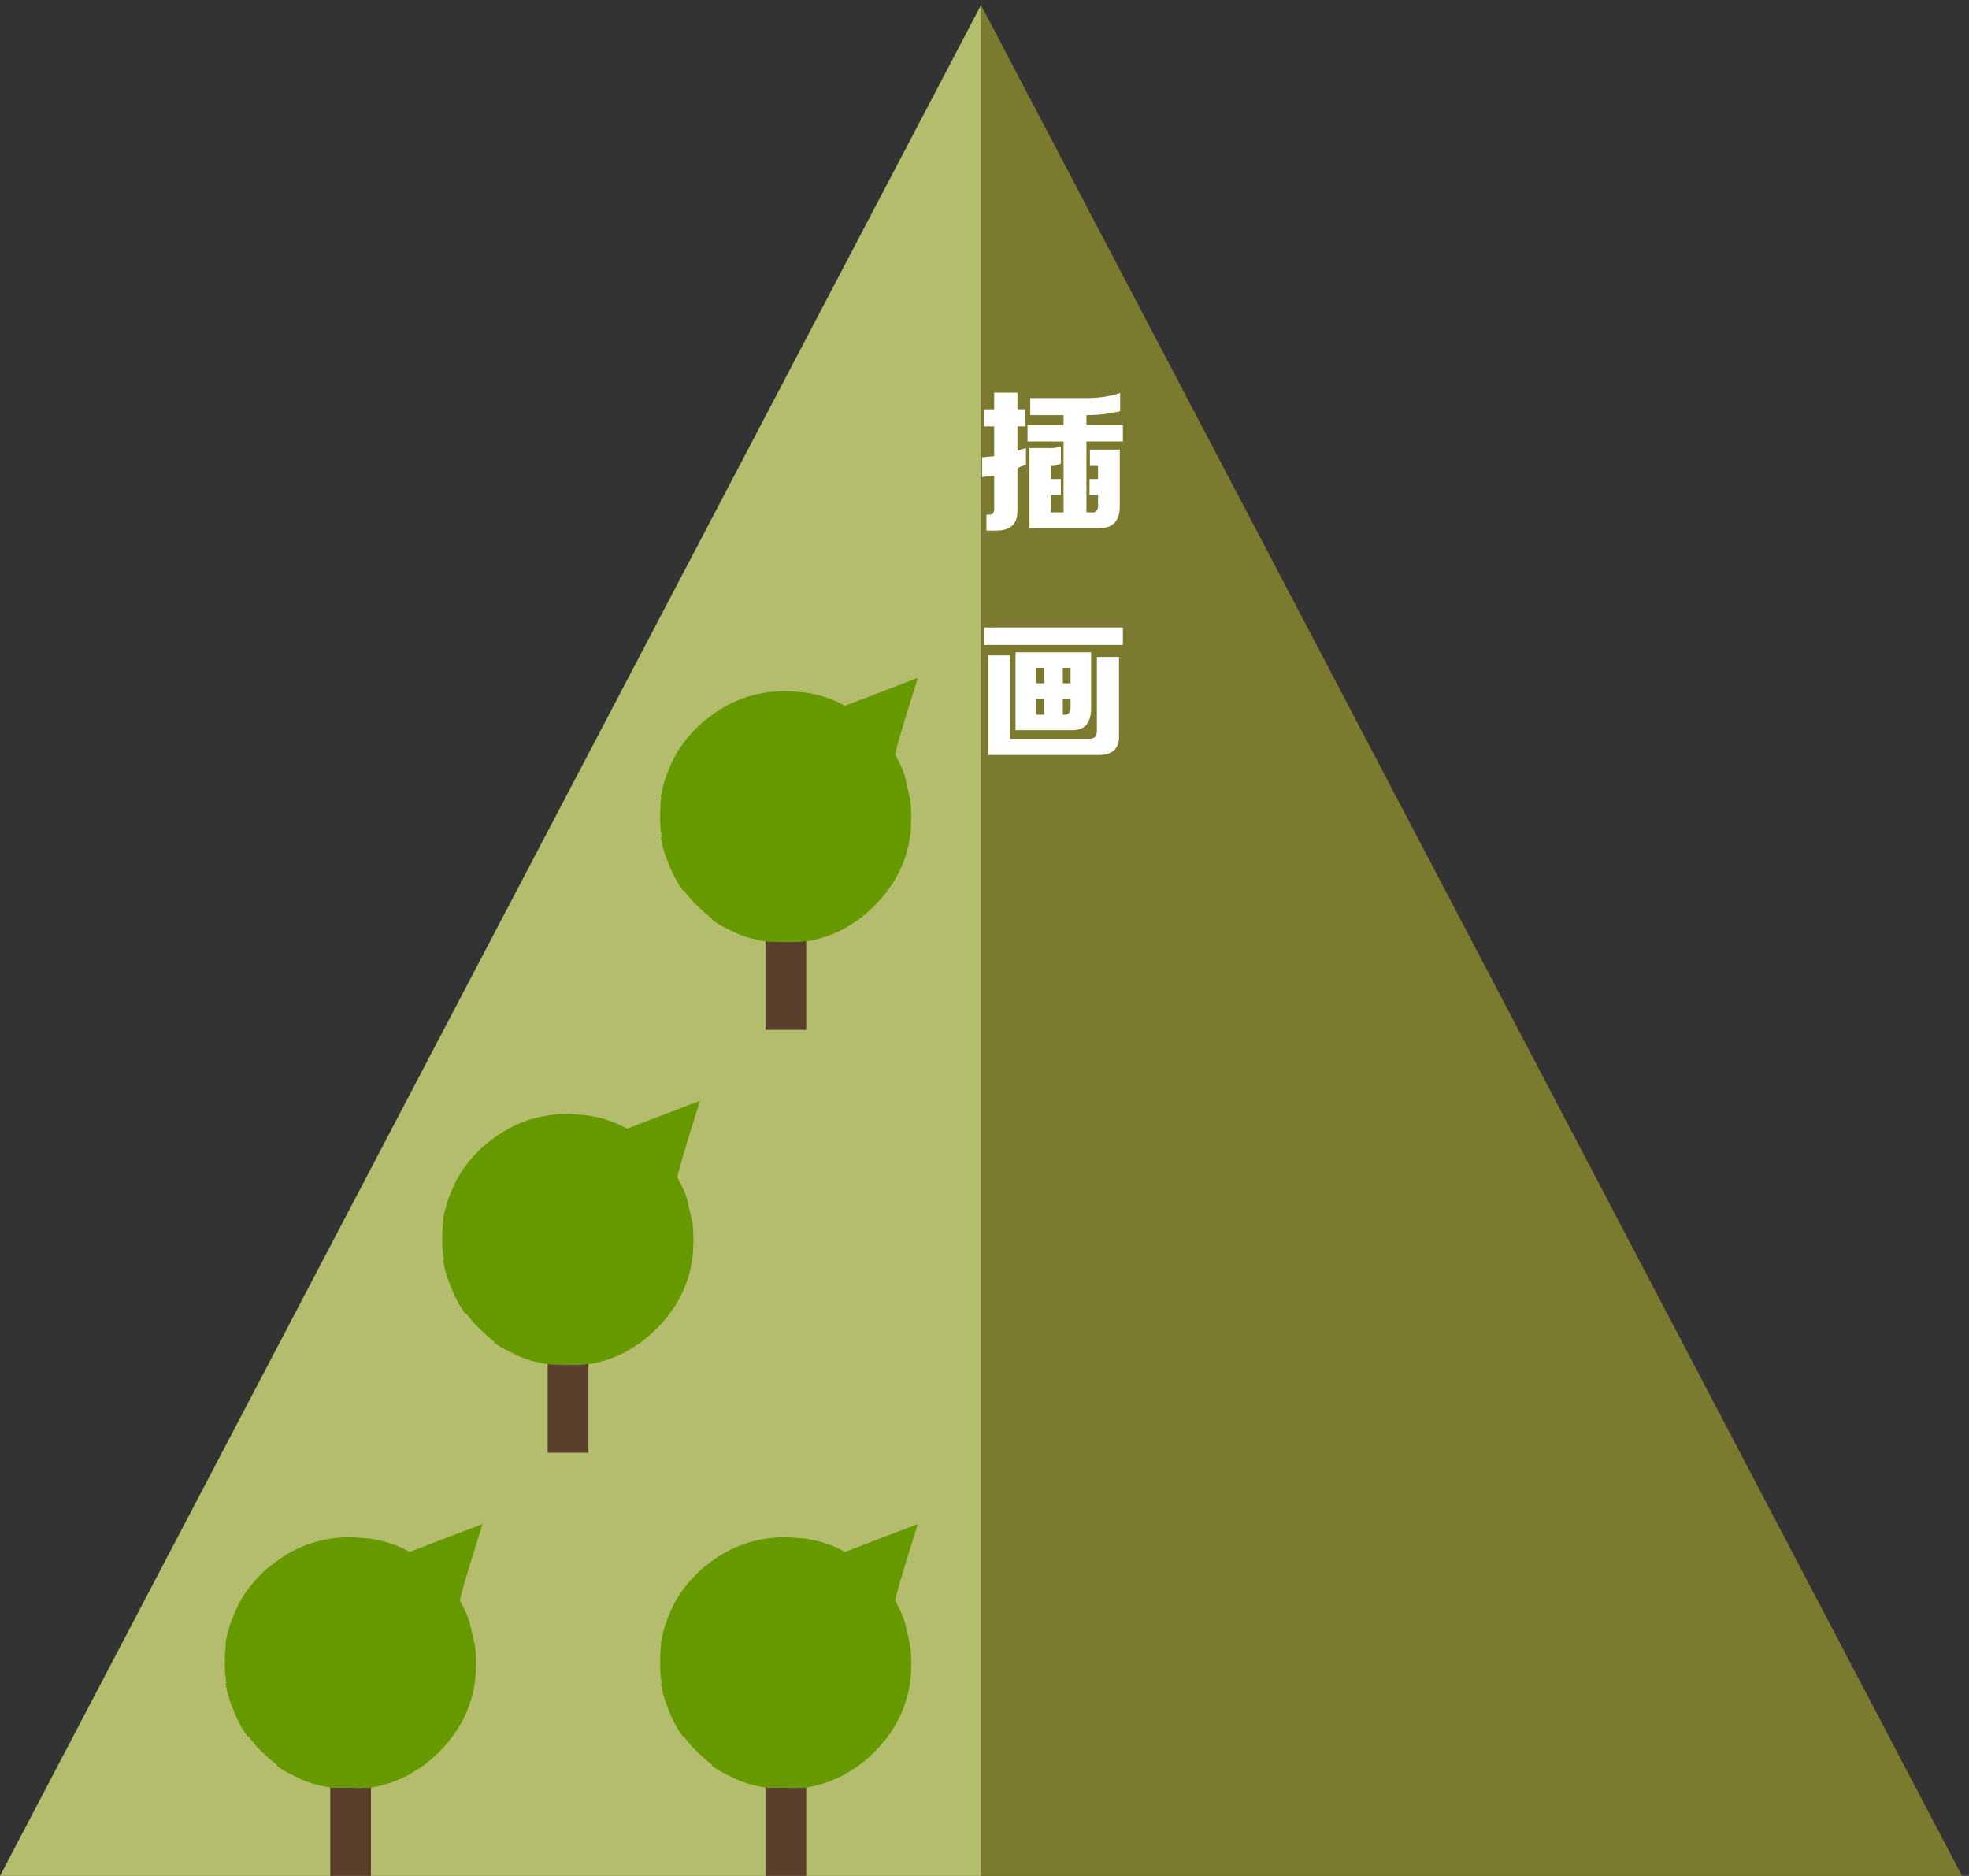 
<svg xmlns="http://www.w3.org/2000/svg" version="1.1" xmlns:xlink="http://www.w3.org/1999/xlink" preserveAspectRatio="none" x="0px" y="0px" width="254px" height="242px" viewBox="0 0 254 242">
<rect x="0" y="0" width="254" height="242" fill="#333333" stroke="none"/>
<defs>
<g id="Layer0_0_FILL">
<path fill="#7B7A2E" stroke="none" d="
M 126.55 242
L 253.1 242 126.55 0.65 126.55 242 Z"/>

<path fill="#B4BD6D" stroke="none" d="
M 0 242
L 126.55 242 126.55 0.65 0 242 Z"/>
</g>

<g id="Layer0_1_FILL">
<path fill="#5B3F2D" stroke="none" d="
M 104 121.45
L 104 121.4
Q 103.35 121.45 102.7 121.5
L 99.25 121.45
Q 99 121.45 98.75 121.4
L 98.75 121.45 98.75 132.85 104 132.85 104 121.45 Z"/>

<path fill="#669900" stroke="none" d="
M 89.8 93.95
Q 87.5 96.25 86.4 98.95
L 86 99.95
Q 85.5 101.3 85.25 102.75
L 85.3 102.75
Q 85.15 104 85.15 105.35
L 85.15 105.4
Q 85.15 106.75 85.35 108
L 85.25 108
Q 85.5 109.65 86.15 111.15 86.85 113.15 88.1 114.9
L 88.15 114.9 88.2 114.85 89 115.85
Q 89.4 116.35 89.9 116.8 90.85 117.75 91.9 118.55
L 91.8 118.6
Q 92.45 119.1 93.2 119.5
L 94.9 120.35
Q 95.55 120.65 96.25 120.85 96.35 120.9 96.5 120.95 97.6 121.25 98.75 121.45
L 98.75 121.4
Q 99 121.45 99.25 121.45
L 102.7 121.5
Q 103.35 121.45 104 121.4
L 104 121.45
Q 106.5 121.05 108.7 119.9 108.9 119.8 109.05 119.7
L 110.05 119.1
Q 110.15 119 110.25 118.95 110.45 118.85 110.65 118.7 111.75 117.9 112.8 116.85 117 112.65 117.5 107.05
L 117.55 105.35
Q 117.55 104.3 117.45 103.3
L 116.75 100.2
Q 116.35 98.95 115.75 97.85
L 115.5 97.4
Q 115.35 97.1 118.4 87.45
L 109 91.05
Q 106.5 89.65 103.55 89.3
L 101.55 89.15
Q 101.5 89.15 101.45 89.15 101.4 89.15 101.35 89.15 101.3 89.15 101.25 89.15 95.55 89.2 91.25 92.7
L 90.9 92.95
Q 90.35 93.4 89.8 93.95 Z"/>
</g>

<g id="Layer0_2_FILL">
<path fill="#5B3F2D" stroke="none" d="
M 75.9 176
L 75.9 175.95
Q 75.25 176 74.6 176.05
L 71.15 176
Q 70.9 176 70.65 175.95
L 70.65 176 70.65 187.4 75.9 187.4 75.9 176 Z"/>

<path fill="#669900" stroke="none" d="
M 75.45 143.85
L 73.45 143.7
Q 73.4 143.7 73.35 143.7 73.3 143.7 73.25 143.7 73.2 143.7 73.15 143.7 67.45 143.75 63.15 147.25
L 62.8 147.5
Q 62.25 147.95 61.7 148.5 59.4 150.8 58.3 153.5
L 57.9 154.5
Q 57.4 155.85 57.15 157.3
L 57.2 157.3
Q 57.05 158.55 57.05 159.9
L 57.05 159.95
Q 57.05 161.3 57.25 162.55
L 57.15 162.55
Q 57.4 164.2 58.05 165.7 58.75 167.7 60 169.45
L 60.05 169.45 60.1 169.4 60.9 170.4
Q 61.3 170.9 61.8 171.35 62.75 172.3 63.8 173.1
L 63.7 173.15
Q 64.35 173.65 65.1 174.05
L 66.8 174.9
Q 67.45 175.2 68.15 175.4 68.25 175.45 68.4 175.5 69.5 175.8 70.65 176
L 70.65 175.95
Q 70.9 176 71.15 176
L 74.6 176.05
Q 75.25 176 75.9 175.95
L 75.9 176
Q 78.4 175.6 80.6 174.45 80.8 174.35 80.95 174.25
L 81.95 173.65
Q 82.05 173.55 82.15 173.5 82.35 173.4 82.55 173.25 83.65 172.45 84.7 171.4 88.9 167.2 89.4 161.6
L 89.45 159.9
Q 89.45 158.85 89.35 157.85
L 88.65 154.75
Q 88.25 153.5 87.65 152.4
L 87.4 151.95
Q 87.25 151.65 90.3 142
L 80.9 145.6
Q 78.4 144.2 75.45 143.85 Z"/>
</g>

<g id="Layer0_3_FILL">
<path fill="#5B3F2D" stroke="none" d="
M 46.55 230.65
L 43.1 230.6
Q 42.85 230.6 42.6 230.55
L 42.6 230.6 42.6 242 47.85 242 47.85 230.6 47.85 230.55
Q 47.2 230.6 46.55 230.65 Z"/>

<path fill="#669900" stroke="none" d="
M 61.4 214.5
Q 61.4 213.45 61.3 212.45
L 60.6 209.35
Q 60.2 208.1 59.6 207
L 59.35 206.55
Q 59.2 206.25 62.25 196.6
L 52.85 200.2
Q 50.35 198.8 47.4 198.45
L 45.4 198.3
Q 45.35 198.3 45.3 198.3 45.25 198.3 45.2 198.3 45.15 198.3 45.1 198.3 39.4 198.35 35.1 201.85
L 34.75 202.1
Q 34.2 202.55 33.65 203.1 31.35 205.4 30.25 208.1
L 29.85 209.1
Q 29.35 210.45 29.1 211.9
L 29.15 211.9
Q 29 213.15 29 214.5
L 29 214.55
Q 29 215.9 29.2 217.15
L 29.1 217.15
Q 29.35 218.8 30 220.3 30.7 222.3 31.95 224.05
L 32 224.05 32.05 224 32.85 225
Q 33.25 225.5 33.75 225.95 34.7 226.9 35.75 227.7
L 35.65 227.75
Q 36.3 228.25 37.05 228.65
L 38.75 229.5
Q 39.4 229.8 40.1 230 40.2 230.05 40.35 230.1 41.45 230.4 42.6 230.6
L 42.6 230.55
Q 42.85 230.6 43.1 230.6
L 46.55 230.65
Q 47.2 230.6 47.85 230.55
L 47.85 230.6
Q 50.35 230.2 52.55 229.05 52.75 228.95 52.9 228.85
L 53.9 228.25
Q 54 228.15 54.1 228.1 54.3 228 54.5 227.85 55.6 227.05 56.65 226 60.85 221.8 61.35 216.2
L 61.4 214.5 Z"/>
</g>

<g id="Layer0_4_FILL">
<path fill="#5B3F2D" stroke="none" d="
M 99.25 230.6
Q 99 230.6 98.75 230.55
L 98.75 230.6 98.75 242 104 242 104 230.6 104 230.55
Q 103.35 230.6 102.7 230.65
L 99.25 230.6 Z"/>

<path fill="#669900" stroke="none" d="
M 115.75 207
L 115.5 206.55
Q 115.35 206.25 118.4 196.6
L 109 200.2
Q 106.5 198.8 103.55 198.45
L 101.55 198.3
Q 101.5 198.3 101.45 198.3 101.4 198.3 101.35 198.3 101.3 198.3 101.25 198.3 95.55 198.35 91.25 201.85
L 90.9 202.1
Q 90.35 202.55 89.8 203.1 87.5 205.4 86.4 208.1
L 86 209.1
Q 85.5 210.45 85.25 211.9
L 85.3 211.9
Q 85.15 213.15 85.15 214.5
L 85.15 214.55
Q 85.15 215.9 85.35 217.15
L 85.25 217.15
Q 85.5 218.8 86.15 220.3 86.85 222.3 88.1 224.05
L 88.15 224.05 88.2 224 89 225
Q 89.4 225.5 89.9 225.95 90.85 226.9 91.9 227.7
L 91.8 227.75
Q 92.45 228.25 93.2 228.65
L 94.9 229.5
Q 95.55 229.8 96.25 230 96.35 230.05 96.5 230.1 97.6 230.4 98.75 230.6
L 98.75 230.55
Q 99 230.6 99.25 230.6
L 102.7 230.65
Q 103.35 230.6 104 230.55
L 104 230.6
Q 106.5 230.2 108.7 229.05 108.9 228.95 109.05 228.85
L 110.05 228.25
Q 110.15 228.15 110.25 228.1 110.45 228 110.65 227.85 111.75 227.05 112.8 226 117 221.8 117.5 216.2
L 117.55 214.5
Q 117.55 213.45 117.45 212.45
L 116.75 209.35
Q 116.35 208.1 115.75 207 Z"/>
</g>

<g id="Layer0_5_FILL">
<path fill="#FFFFFF" stroke="none" d="
M 138.35 94.2
Q 140.75 94.2 140.75 91.35
L 140.75 84.15 131 84.15 131 94.2 138.35 94.2
M 133.65 86.15
L 134.7 86.15 134.7 88.15 133.65 88.15 133.65 86.15
M 137.1 86.15
L 138.1 86.15 138.1 88.15 137.1 88.15 137.1 86.15
M 138.1 91.25
Q 138.1 92.2 137.35 92.2
L 137.1 92.2 137.1 90.15 138.1 90.15 138.1 91.25
M 134.7 90.15
L 134.7 92.2 133.65 92.2 133.65 90.15 134.7 90.15
M 126.95 80.95
L 126.95 83.2 144.85 83.2 144.85 80.95 126.95 80.95
M 130.3 84.55
L 127.5 84.55 127.5 97.4 141.5 97.4
Q 144.5 97.5 144.35 94.75
L 144.35 84.75 141.5 84.75 141.5 94.15
Q 141.55 95.4 140.4 95.3
L 130.3 95.3 130.3 84.55
M 132.25 55
L 132.25 52.8 131.25 52.8 131.25 50.65 128.25 50.65 128.25 52.8 126.95 52.8 126.95 55 128.25 55 128.25 58.85
Q 128.05 58.9 127.5 58.9 126.95 59 126.7 59
L 126.7 61.55
Q 127.55 61.4 128.25 61.35
L 128.25 65.7
Q 128.25 66.4 127.55 66.4
L 127.25 66.4 127.25 68.45 128.5 68.45
Q 131.3 68.45 131.25 65.85
L 131.25 60.4
Q 131.7 60.15 132.35 59.95
L 132.35 57.8
Q 132.1 57.9 131.65 58 131.4 58.15 131.25 58.15
L 131.25 55 132.25 55
M 144.45 65.25
L 144.45 58 140.6 58 140.6 60.1 141.65 60.1 141.65 61.8 140.55 61.8 140.55 63.85 141.65 63.85 141.65 65.15
Q 141.7 66.2 140.75 66.1
L 140.15 66.1 140.15 56.95 144.85 56.95 144.85 54.85 140.15 54.85 140.15 53.55 140.3 53.55
Q 142.35 53.55 144.5 53.05
L 144.5 50.7
Q 142.55 51.35 140.15 51.35
L 132.9 51.35 132.9 53.55 137.2 53.55 137.2 54.85 132.55 54.85 132.55 56.95 137.2 56.95 137.2 66.1 135.55 66.1 135.55 63.85 136.85 63.85 136.85 61.8 135.55 61.8 135.55 60.1 135.85 60.1
Q 136.3 60.1 136.85 59.8
L 136.85 57.6
Q 136.15 57.8 135.7 57.8
L 132.8 57.8 132.8 68.15 141.65 68.15
Q 144.5 68.2 144.45 65.25 Z"/>
</g>
</defs>

<g transform="matrix( 1, 0, 0, 1, 0,0) ">
<use xlink:href="#Layer0_0_FILL"/>
</g>

<g transform="matrix( 1, 0, 0, 1, 0,0) ">
<use xlink:href="#Layer0_1_FILL"/>
</g>

<g transform="matrix( 1, 0, 0, 1, 0,0) ">
<use xlink:href="#Layer0_2_FILL"/>
</g>

<g transform="matrix( 1, 0, 0, 1, 0,0) ">
<use xlink:href="#Layer0_3_FILL"/>
</g>

<g transform="matrix( 1, 0, 0, 1, 0,0) ">
<use xlink:href="#Layer0_4_FILL"/>
</g>

<g transform="matrix( 1, 0, 0, 1, 0,0) ">
<use xlink:href="#Layer0_5_FILL"/>
</g>
</svg>
